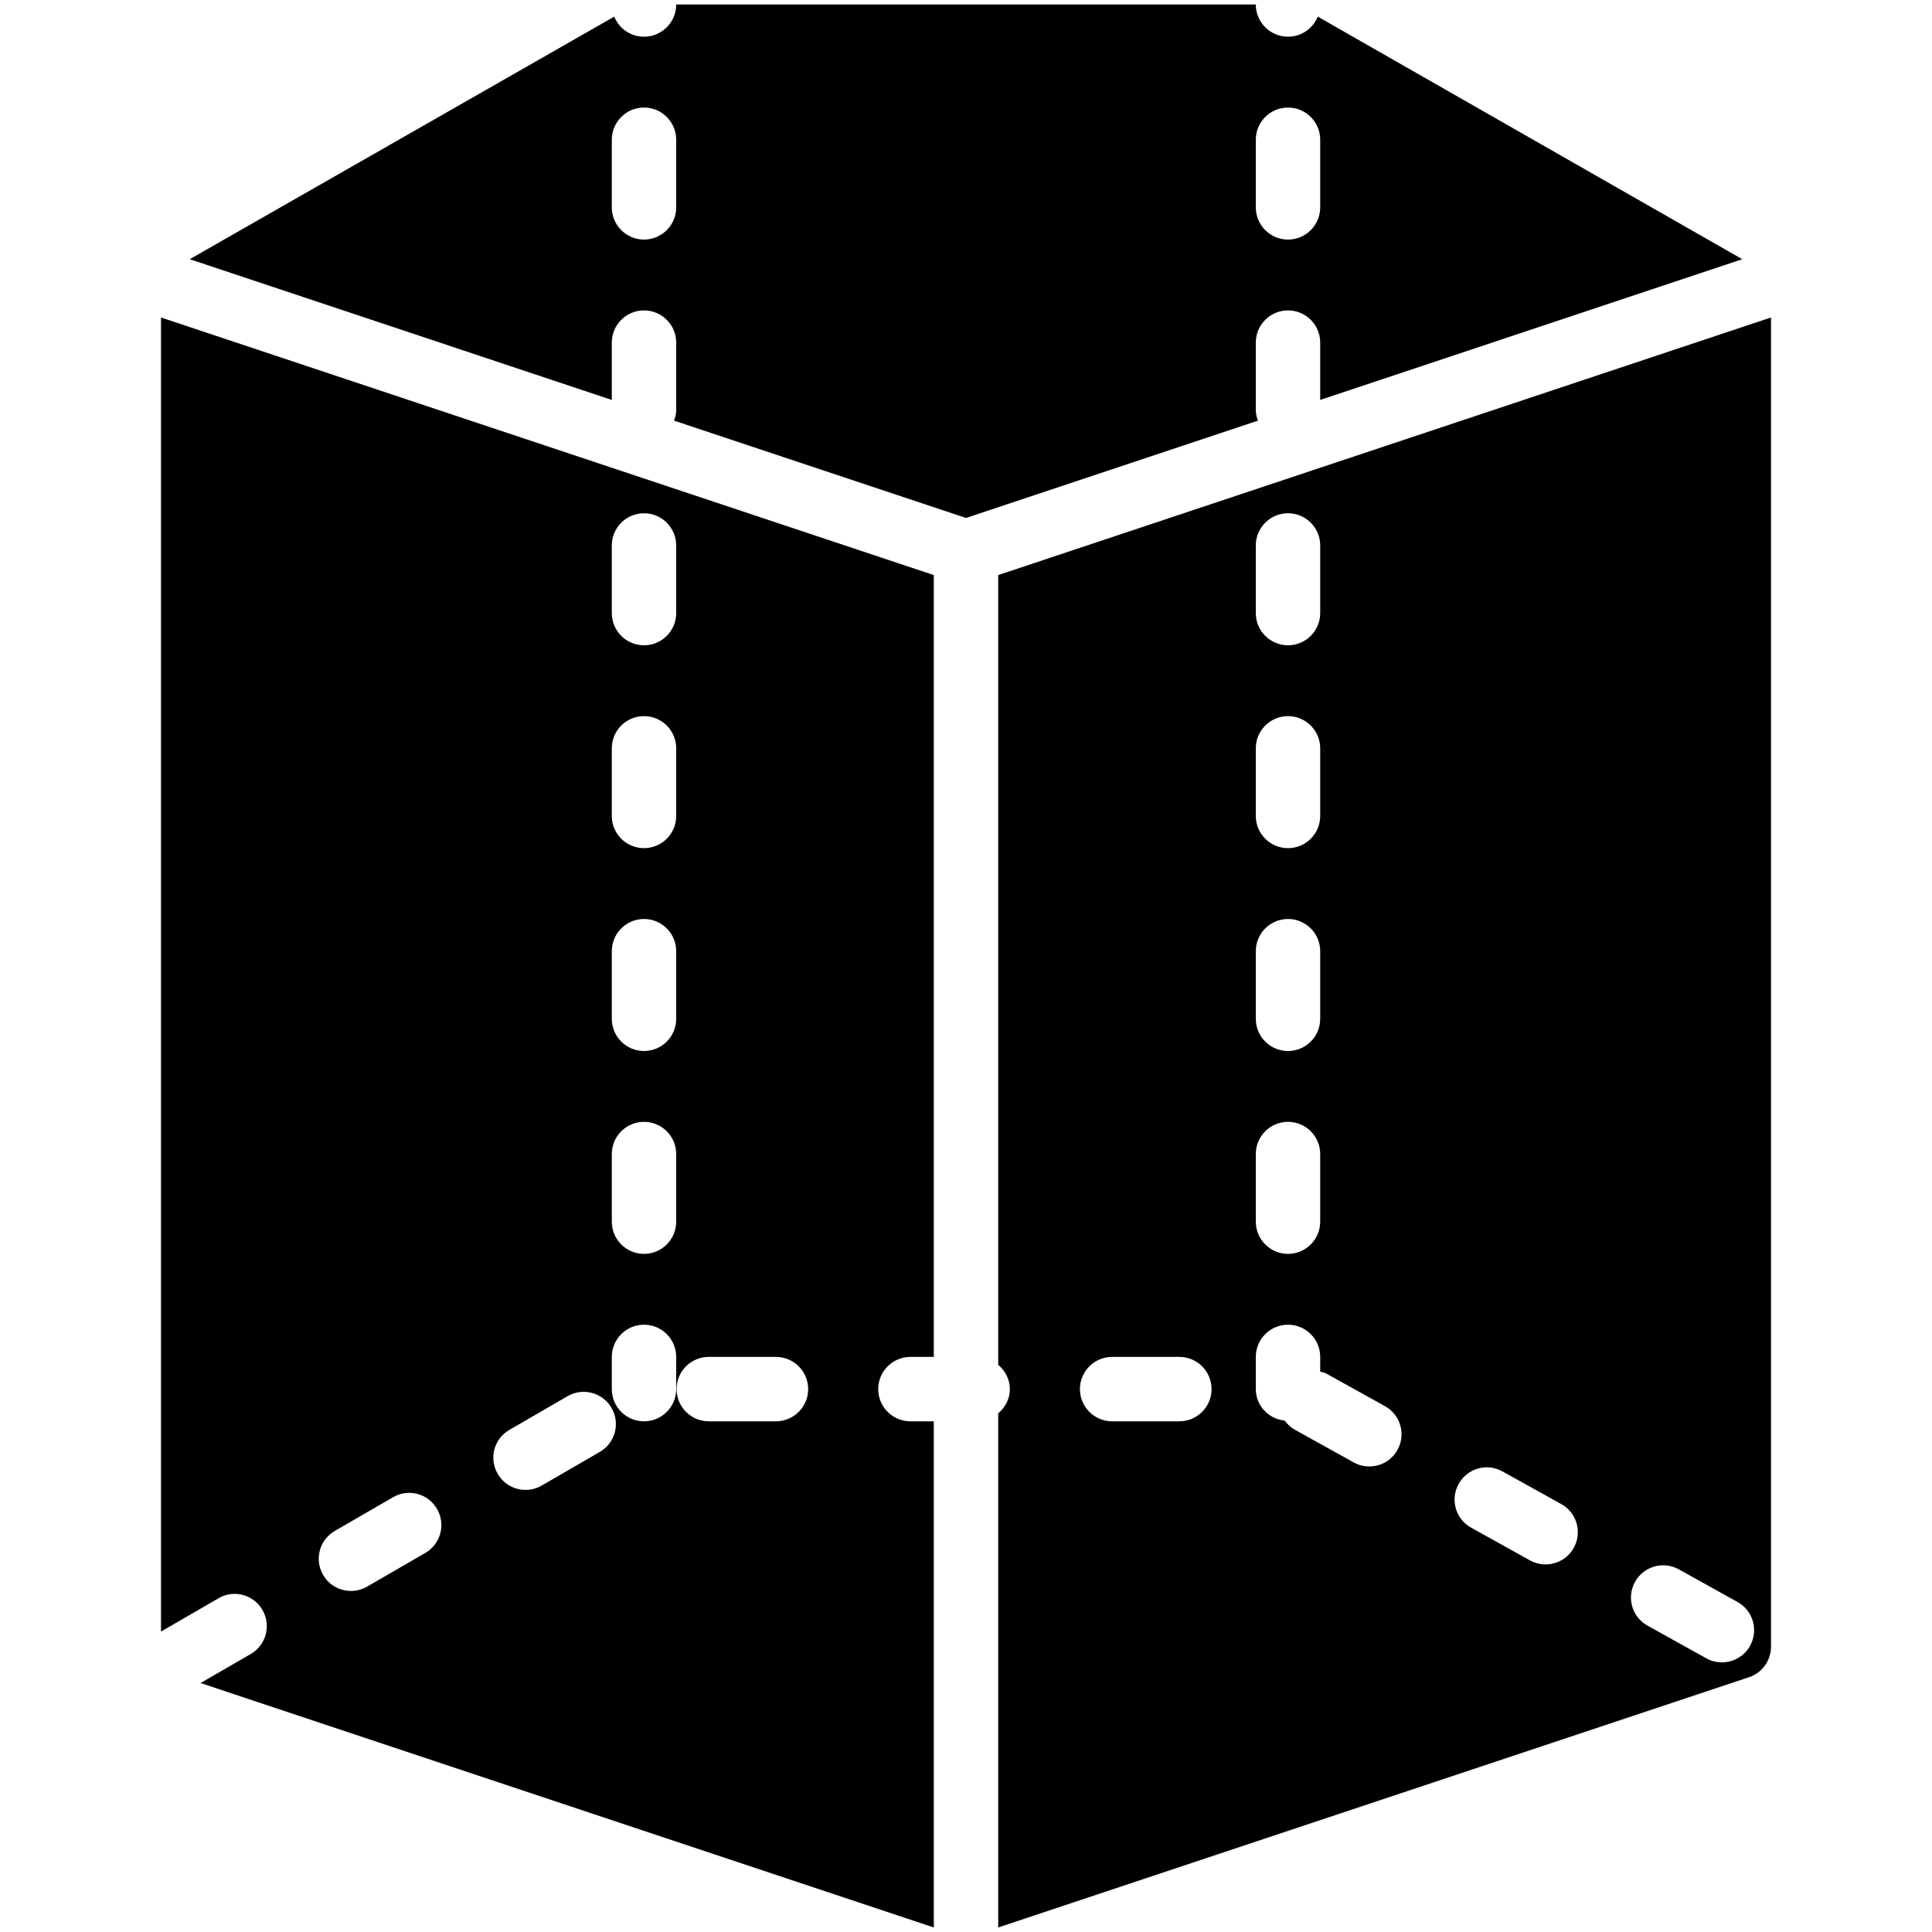 <?xml version="1.0" encoding="iso-8859-1"?>
<!-- Generator: Adobe Illustrator 19.0.0, SVG Export Plug-In . SVG Version: 6.00 Build 0)  -->
<svg version="1.1" id="Layer_1" xmlns="http://www.w3.org/2000/svg" xmlns:xlink="http://www.w3.org/1999/xlink" x="0px" y="0px"
	 viewBox="0 0 30 30" style="enable-background:new 0 0 30 30;" xml:space="preserve">
<g>
	<g>
		<path d="M2.5,25.335l0.893-0.517C3.632,24.677,3.937,24.761,4.076,25c0.138,0.239,0.056,0.545-0.182,0.683l-0.78,0.451L14.5,29.93
			v-7.86h-0.363c-0.276,0-0.5-0.224-0.5-0.5s0.224-0.5,0.5-0.5H14.5V8.93l-12-4V25.335z M11.006,21.07h1.043
			c0.276,0,0.5,0.224,0.5,0.5s-0.224,0.5-0.5,0.5h-1.043c-0.276,0-0.5-0.224-0.5-0.5S10.729,21.07,11.006,21.07z M9.5,8.47
			c0-0.276,0.224-0.5,0.5-0.5s0.5,0.224,0.5,0.5v1.05c0,0.276-0.224,0.5-0.5,0.5s-0.5-0.224-0.5-0.5V8.47z M9.5,11.62
			c0-0.276,0.224-0.5,0.5-0.5s0.5,0.224,0.5,0.5v1.05c0,0.276-0.224,0.5-0.5,0.5s-0.5-0.224-0.5-0.5V11.62z M9.5,14.77
			c0-0.276,0.224-0.5,0.5-0.5s0.5,0.224,0.5,0.5v1.05c0,0.276-0.224,0.5-0.5,0.5s-0.5-0.224-0.5-0.5V14.77z M9.5,17.92
			c0-0.276,0.224-0.5,0.5-0.5s0.5,0.224,0.5,0.5v1.05c0,0.276-0.224,0.5-0.5,0.5s-0.5-0.224-0.5-0.5V17.92z M9.5,21.07
			c0-0.276,0.224-0.5,0.5-0.5s0.5,0.224,0.5,0.5v0.5c0,0.276-0.224,0.5-0.5,0.5s-0.5-0.224-0.5-0.5V21.07z M7.91,22.203l0.903-0.523
			c0.238-0.139,0.545-0.057,0.683,0.182c0.139,0.239,0.057,0.544-0.182,0.683l-0.903,0.523c-0.079,0.046-0.165,0.067-0.25,0.067
			c-0.172,0-0.34-0.089-0.433-0.25C7.589,22.647,7.67,22.341,7.91,22.203z M5.199,23.772l0.904-0.523
			c0.24-0.14,0.545-0.057,0.683,0.182c0.139,0.239,0.057,0.545-0.182,0.683L5.7,24.637c-0.079,0.046-0.165,0.067-0.25,0.067
			c-0.173,0-0.341-0.089-0.433-0.25C4.878,24.216,4.96,23.91,5.199,23.772z M19.5,6.37V5.32c0-0.276,0.224-0.5,0.5-0.5
			s0.5,0.224,0.5,0.5v0.89l6.554-2.185l-6.592-3.767C20.388,0.441,20.21,0.57,20,0.57c-0.276,0-0.5-0.224-0.5-0.5h-9
			c0,0.276-0.224,0.5-0.5,0.5c-0.21,0-0.388-0.129-0.462-0.312L2.946,4.025L9.5,6.21V5.32c0-0.276,0.224-0.5,0.5-0.5
			s0.5,0.224,0.5,0.5v1.05c0,0.058-0.015,0.111-0.033,0.162L15,8.043l4.533-1.511C19.515,6.481,19.5,6.428,19.5,6.37z M19.5,2.17
			c0-0.276,0.224-0.5,0.5-0.5s0.5,0.224,0.5,0.5v1.05c0,0.276-0.224,0.5-0.5,0.5s-0.5-0.224-0.5-0.5V2.17z M10.5,3.22
			c0,0.276-0.224,0.5-0.5,0.5s-0.5-0.224-0.5-0.5V2.17c0-0.276,0.224-0.5,0.5-0.5s0.5,0.224,0.5,0.5V3.22z M15.5,8.93v12.263
			c0.108,0.092,0.181,0.224,0.181,0.377s-0.073,0.285-0.181,0.377v7.983l11.658-3.886c0.204-0.068,0.342-0.259,0.342-0.474V4.93
			L15.5,8.93z M19.5,8.47c0-0.276,0.224-0.5,0.5-0.5s0.5,0.224,0.5,0.5v1.05c0,0.276-0.224,0.5-0.5,0.5s-0.5-0.224-0.5-0.5V8.47z
			 M19.5,11.62c0-0.276,0.224-0.5,0.5-0.5s0.5,0.224,0.5,0.5v1.05c0,0.276-0.224,0.5-0.5,0.5s-0.5-0.224-0.5-0.5V11.62z M19.5,14.77
			c0-0.276,0.224-0.5,0.5-0.5s0.5,0.224,0.5,0.5v1.05c0,0.276-0.224,0.5-0.5,0.5s-0.5-0.224-0.5-0.5V14.77z M19.5,17.92
			c0-0.276,0.224-0.5,0.5-0.5s0.5,0.224,0.5,0.5v1.05c0,0.276-0.224,0.5-0.5,0.5s-0.5-0.224-0.5-0.5V17.92z M18.313,22.07h-1.044
			c-0.276,0-0.5-0.224-0.5-0.5s0.224-0.5,0.5-0.5h1.044c0.276,0,0.5,0.224,0.5,0.5S18.589,22.07,18.313,22.07z M21.7,22.514
			c-0.091,0.165-0.262,0.257-0.438,0.257c-0.082,0-0.166-0.02-0.242-0.063l-0.913-0.507c-0.065-0.036-0.117-0.086-0.158-0.142
			c-0.251-0.026-0.449-0.231-0.449-0.49V21.07c0-0.276,0.224-0.5,0.5-0.5s0.5,0.224,0.5,0.5v0.228
			c0.031,0.01,0.063,0.013,0.093,0.03l0.913,0.507C21.747,21.968,21.834,22.273,21.7,22.514z M24.437,24.035
			c-0.091,0.165-0.262,0.257-0.438,0.257c-0.082,0-0.166-0.02-0.242-0.063l-0.913-0.507c-0.242-0.134-0.329-0.438-0.194-0.68
			c0.135-0.242,0.438-0.329,0.68-0.194l0.913,0.507C24.485,23.489,24.572,23.794,24.437,24.035z M27.175,25.556
			c-0.091,0.165-0.262,0.257-0.438,0.257c-0.082,0-0.166-0.02-0.242-0.063l-0.912-0.507c-0.242-0.134-0.329-0.438-0.194-0.68
			c0.133-0.241,0.438-0.329,0.68-0.194l0.912,0.507C27.222,25.01,27.309,25.315,27.175,25.556z"/>
	</g>
</g>
</svg>
